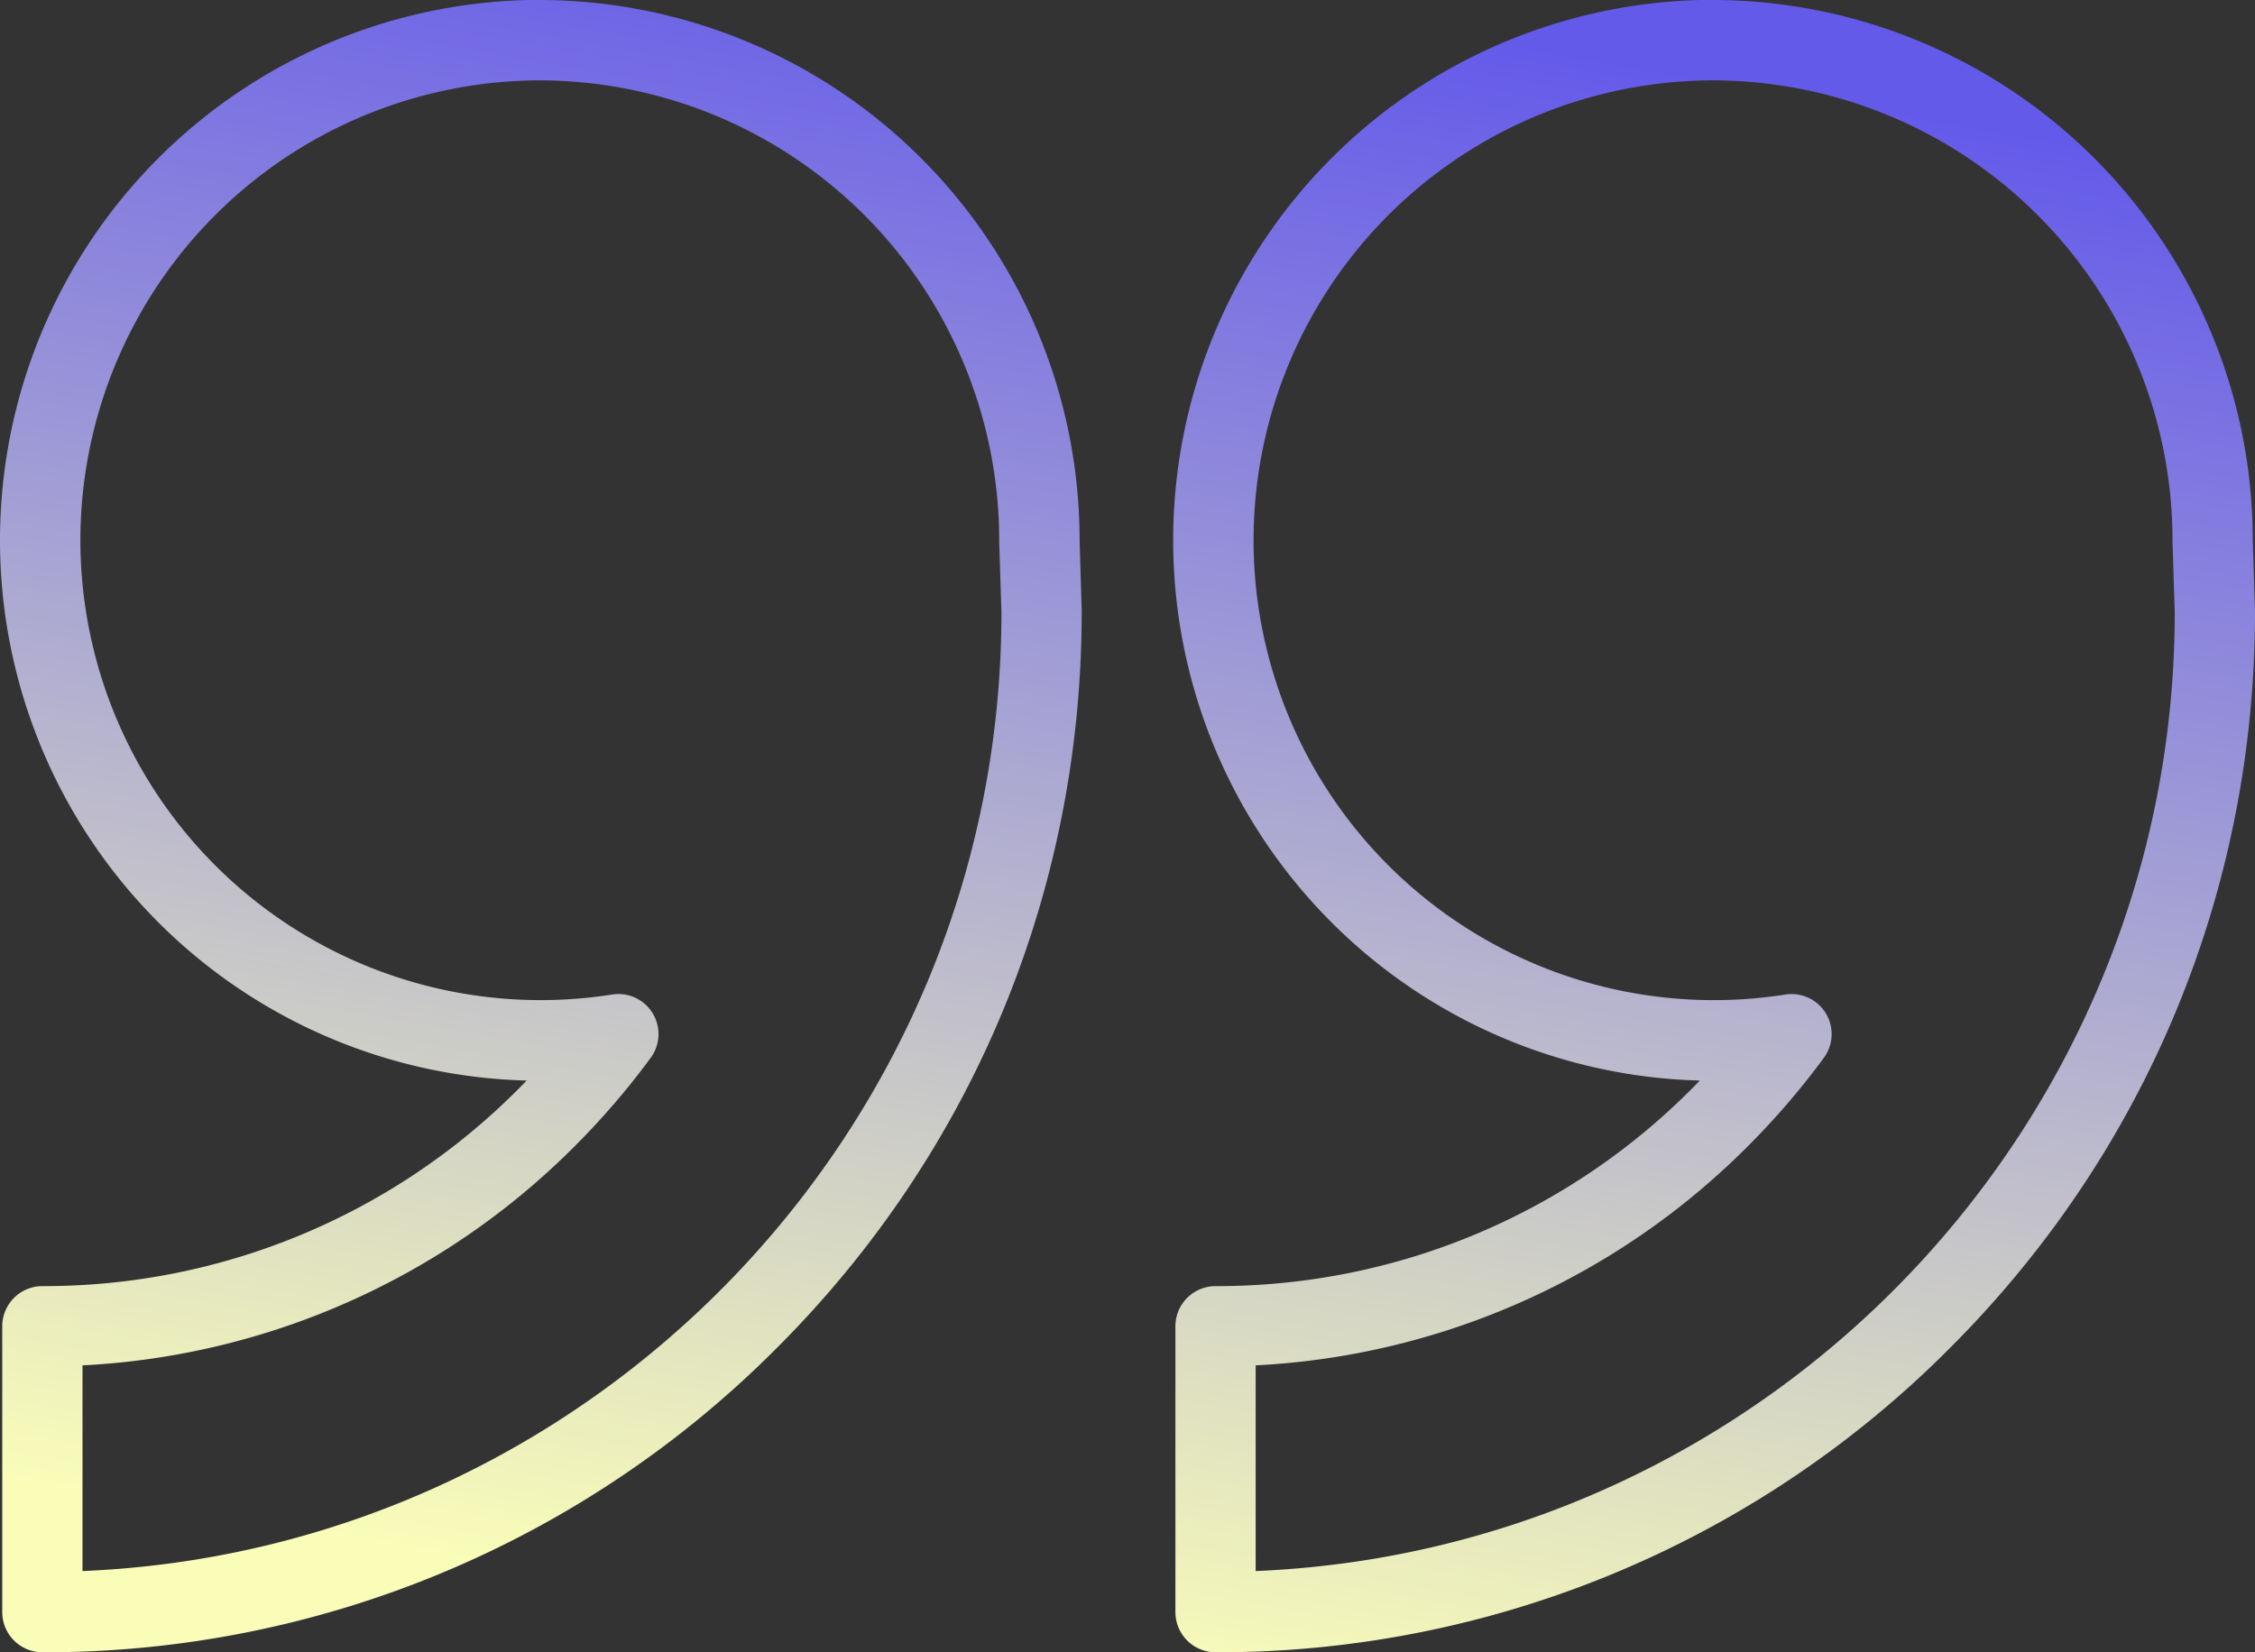 <svg xmlns="http://www.w3.org/2000/svg" xmlns:xlink="http://www.w3.org/1999/xlink" width="161" height="118" viewBox="0 0 161 118"><rect x="0" y="0" width="161" height="118" fill="#333333" stroke="none"/><defs><path id="7kuya" d="M976.54 3915a38.6 38.6 0 0 1 38.54 38.54l.15 5.06v.1c0 19.84-7.71 38.5-21.73 52.53a73.67 73.67 0 0 1-52.47 21.77 2.87 2.87 0 0 1-2.87-2.87v-20.41a2.87 2.87 0 0 1 2.87-2.87 47.75 47.75 0 0 0 34.57-14.68 38.61 38.61 0 0 1-37.6-38.58 38.6 38.6 0 0 1 38.54-38.6zm32.96 43.74l-.16-5.06v-.1a32.86 32.86 0 0 0-32.8-32.84 32.86 32.86 0 0 0-32.8 32.85 32.86 32.86 0 0 0 37.94 32.44 2.86 2.86 0 0 1 2.76 4.54 54.76 54.76 0 0 1-5.35 6.23 53.4 53.4 0 0 1-35.2 15.71v14.69c36.42-1.51 65.6-31.64 65.61-68.46zm50.8-43.74a38.6 38.6 0 0 1 38.54 38.54l.16 5.06v.1c0 19.84-7.72 38.5-21.74 52.53a73.67 73.67 0 0 1-52.47 21.77 2.87 2.87 0 0 1-2.87-2.87v-20.41a2.87 2.87 0 0 1 2.87-2.87 47.75 47.75 0 0 0 34.57-14.68 38.61 38.61 0 0 1-37.6-38.58 38.6 38.6 0 0 1 38.54-38.6zm32.97 43.74l-.16-5.06v-.1a32.86 32.86 0 0 0-32.8-32.84 32.86 32.86 0 0 0-32.81 32.85 32.86 32.86 0 0 0 37.95 32.44 2.86 2.86 0 0 1 2.75 4.54 54.77 54.77 0 0 1-5.35 6.23 53.4 53.4 0 0 1-35.2 15.71v14.69c36.43-1.51 65.6-31.64 65.62-68.46z"/><linearGradient id="7kuyb" x1="1029" x2="1008" y1="3915" y2="4033" gradientUnits="userSpaceOnUse"><stop offset="0" stop-color="#645aea"/><stop offset="1" stop-color="#f9fdb8"/></linearGradient></defs><g><g transform="translate(-938 -3915)"><use fill="url(#7kuyb)" xlink:href="#7kuya"/></g></g></svg>
